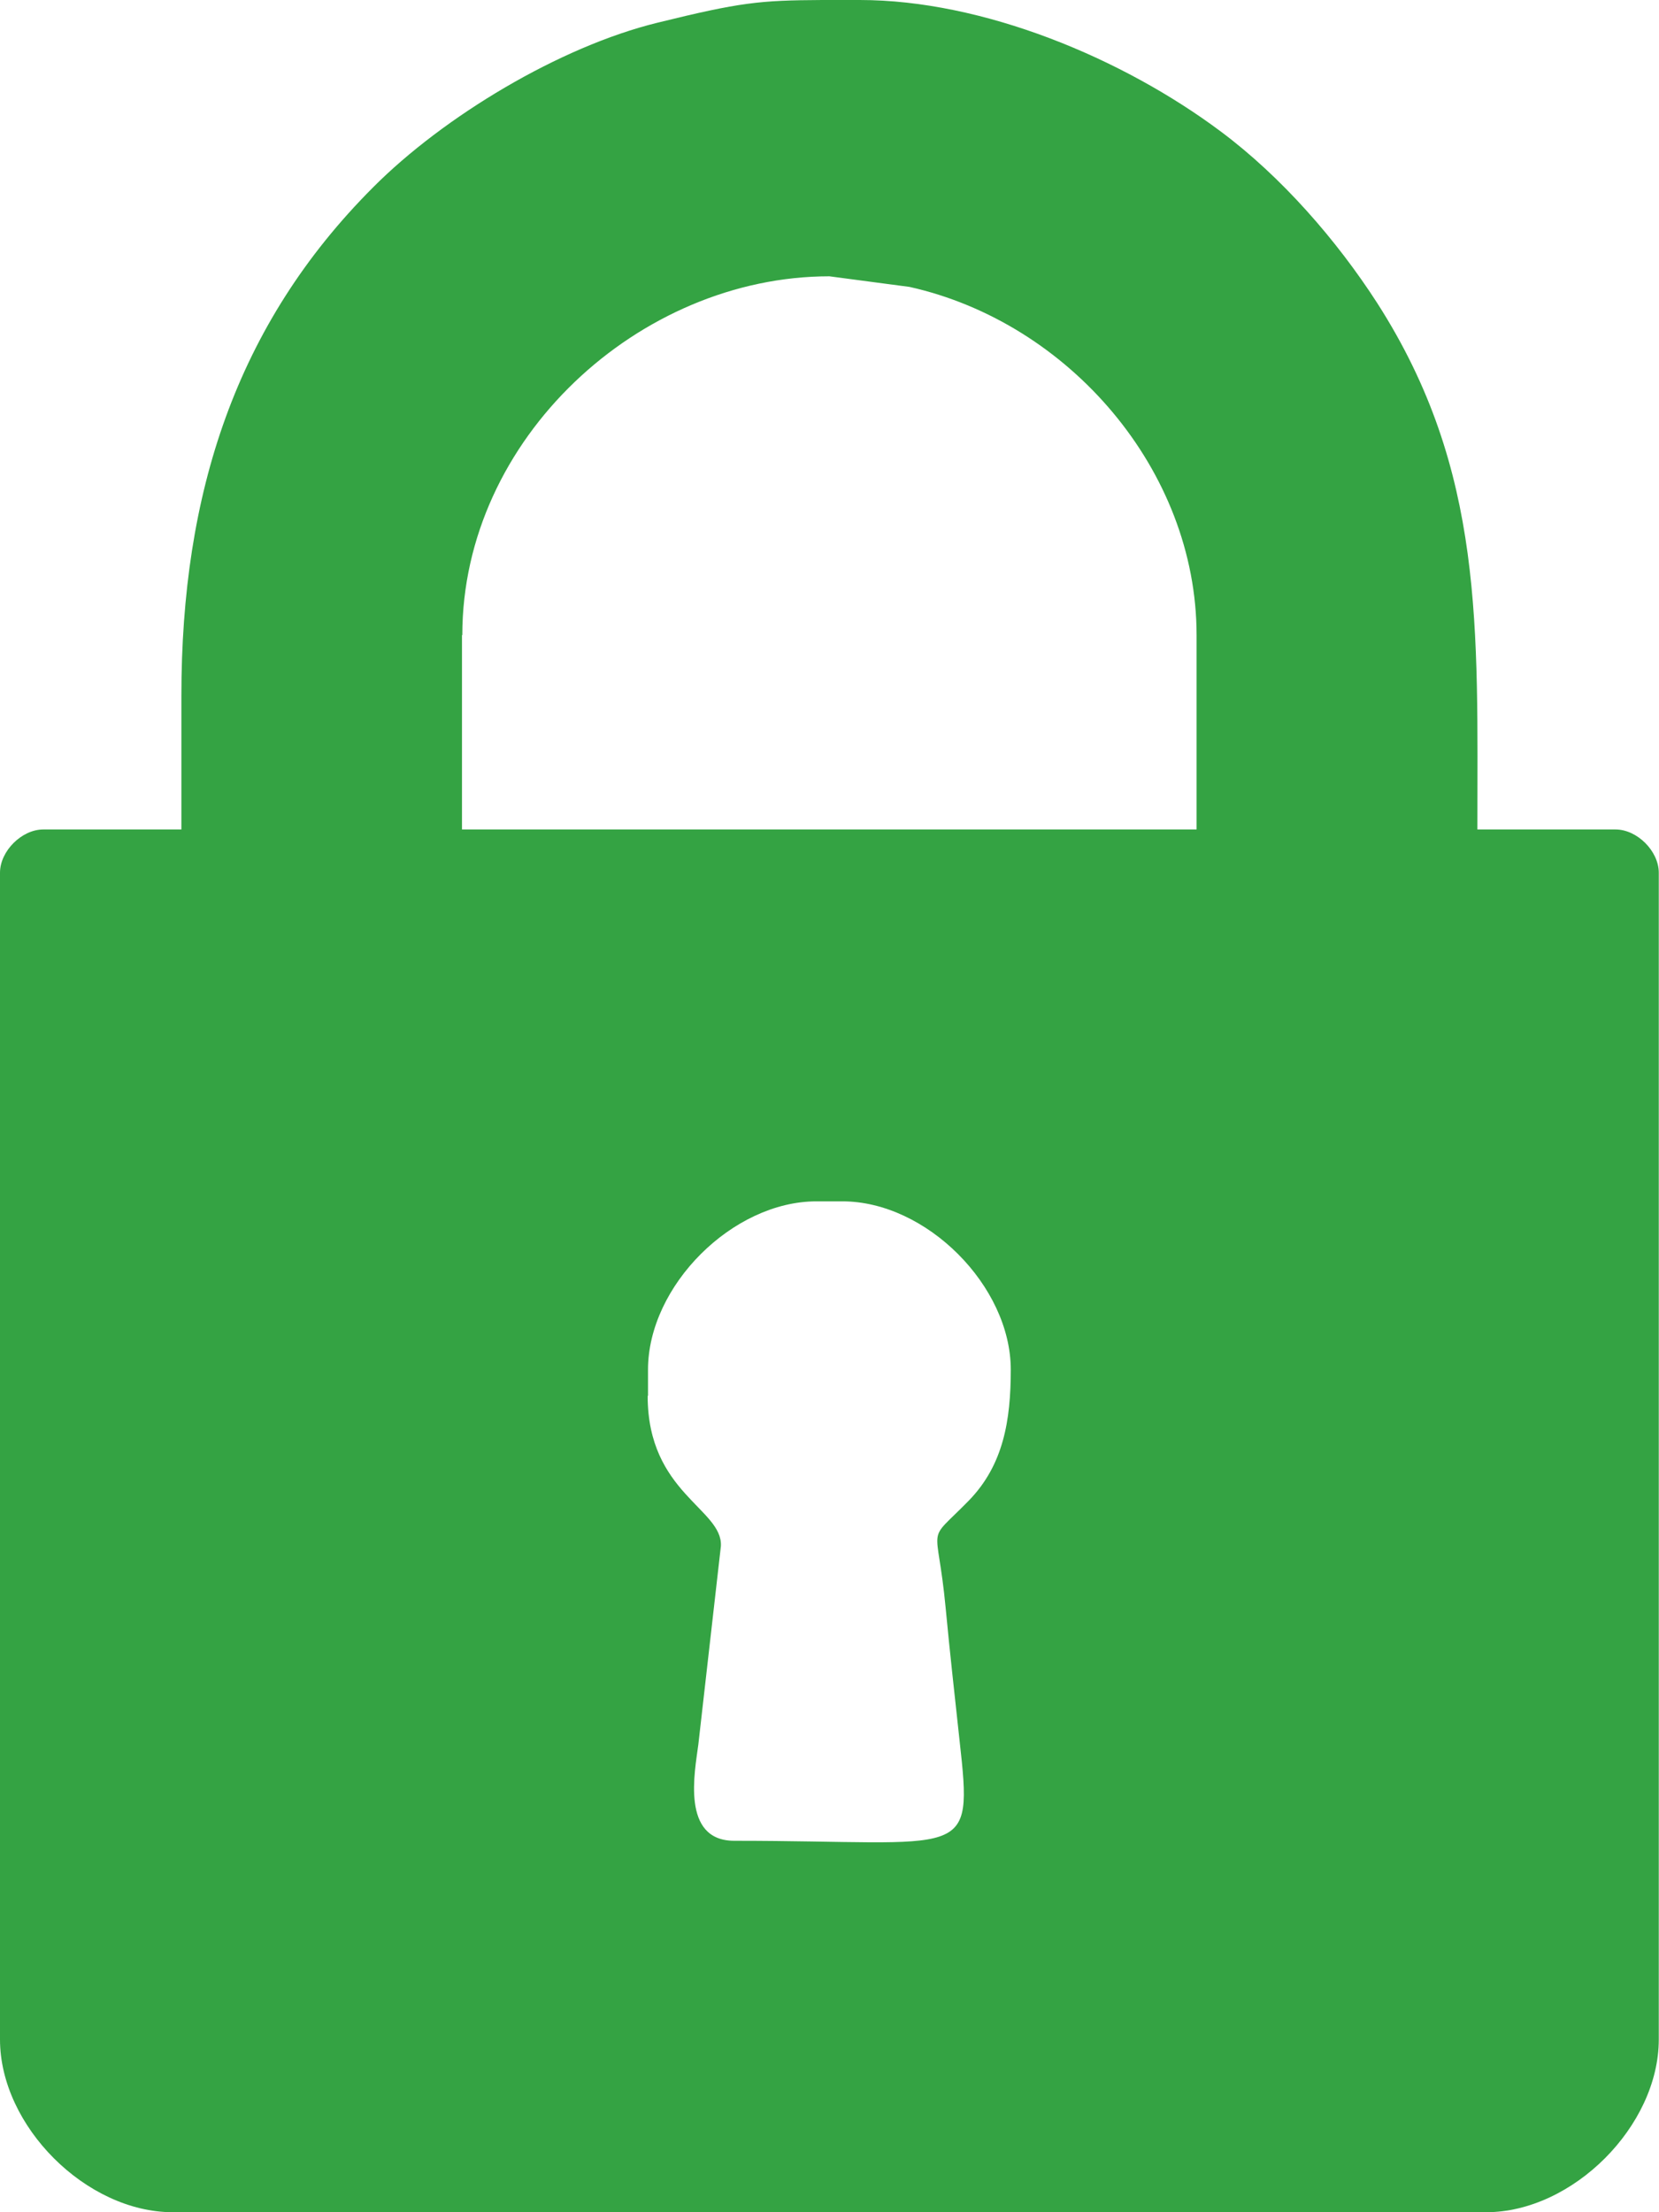 <svg width="15" height="20" viewBox="0 0 15 20" fill="none" xmlns="http://www.w3.org/2000/svg">
<path fill-rule="evenodd" clip-rule="evenodd" d="M5.859 12.618V12.383C5.859 11.625 6.624 10.861 7.382 10.861H7.617C8.375 10.861 9.139 11.625 9.139 12.383C9.139 12.841 9.073 13.244 8.76 13.566C8.36 13.975 8.474 13.729 8.55 14.535C8.589 14.95 8.631 15.318 8.676 15.736C8.799 16.84 8.751 16.642 6.639 16.642C6.154 16.642 6.283 16.013 6.314 15.772L6.518 13.978C6.536 13.641 5.856 13.497 5.856 12.621L5.859 12.618ZM7.433 0H7.773C8.887 0 10.148 0.524 11.038 1.189C11.586 1.598 12.085 2.17 12.453 2.741C13.425 4.258 13.358 5.676 13.358 7.499H14.607C14.803 7.499 14.998 7.695 14.998 7.89V18.438C14.998 19.221 14.219 20 13.437 20H1.562C0.779 20 0 19.221 0 18.438V7.89C0 7.695 0.196 7.499 0.391 7.499H1.64V6.29C1.64 4.463 2.131 2.937 3.373 1.694C4.011 1.053 5.062 0.421 5.946 0.205C6.693 0.021 6.867 0.003 7.433 0ZM4.18 5.742C4.18 3.966 5.781 2.498 7.499 2.498L8.224 2.594C9.666 2.916 10.819 4.252 10.819 5.742V7.499H4.177V5.742H4.18Z" fill="#34A343"/>
</svg>
